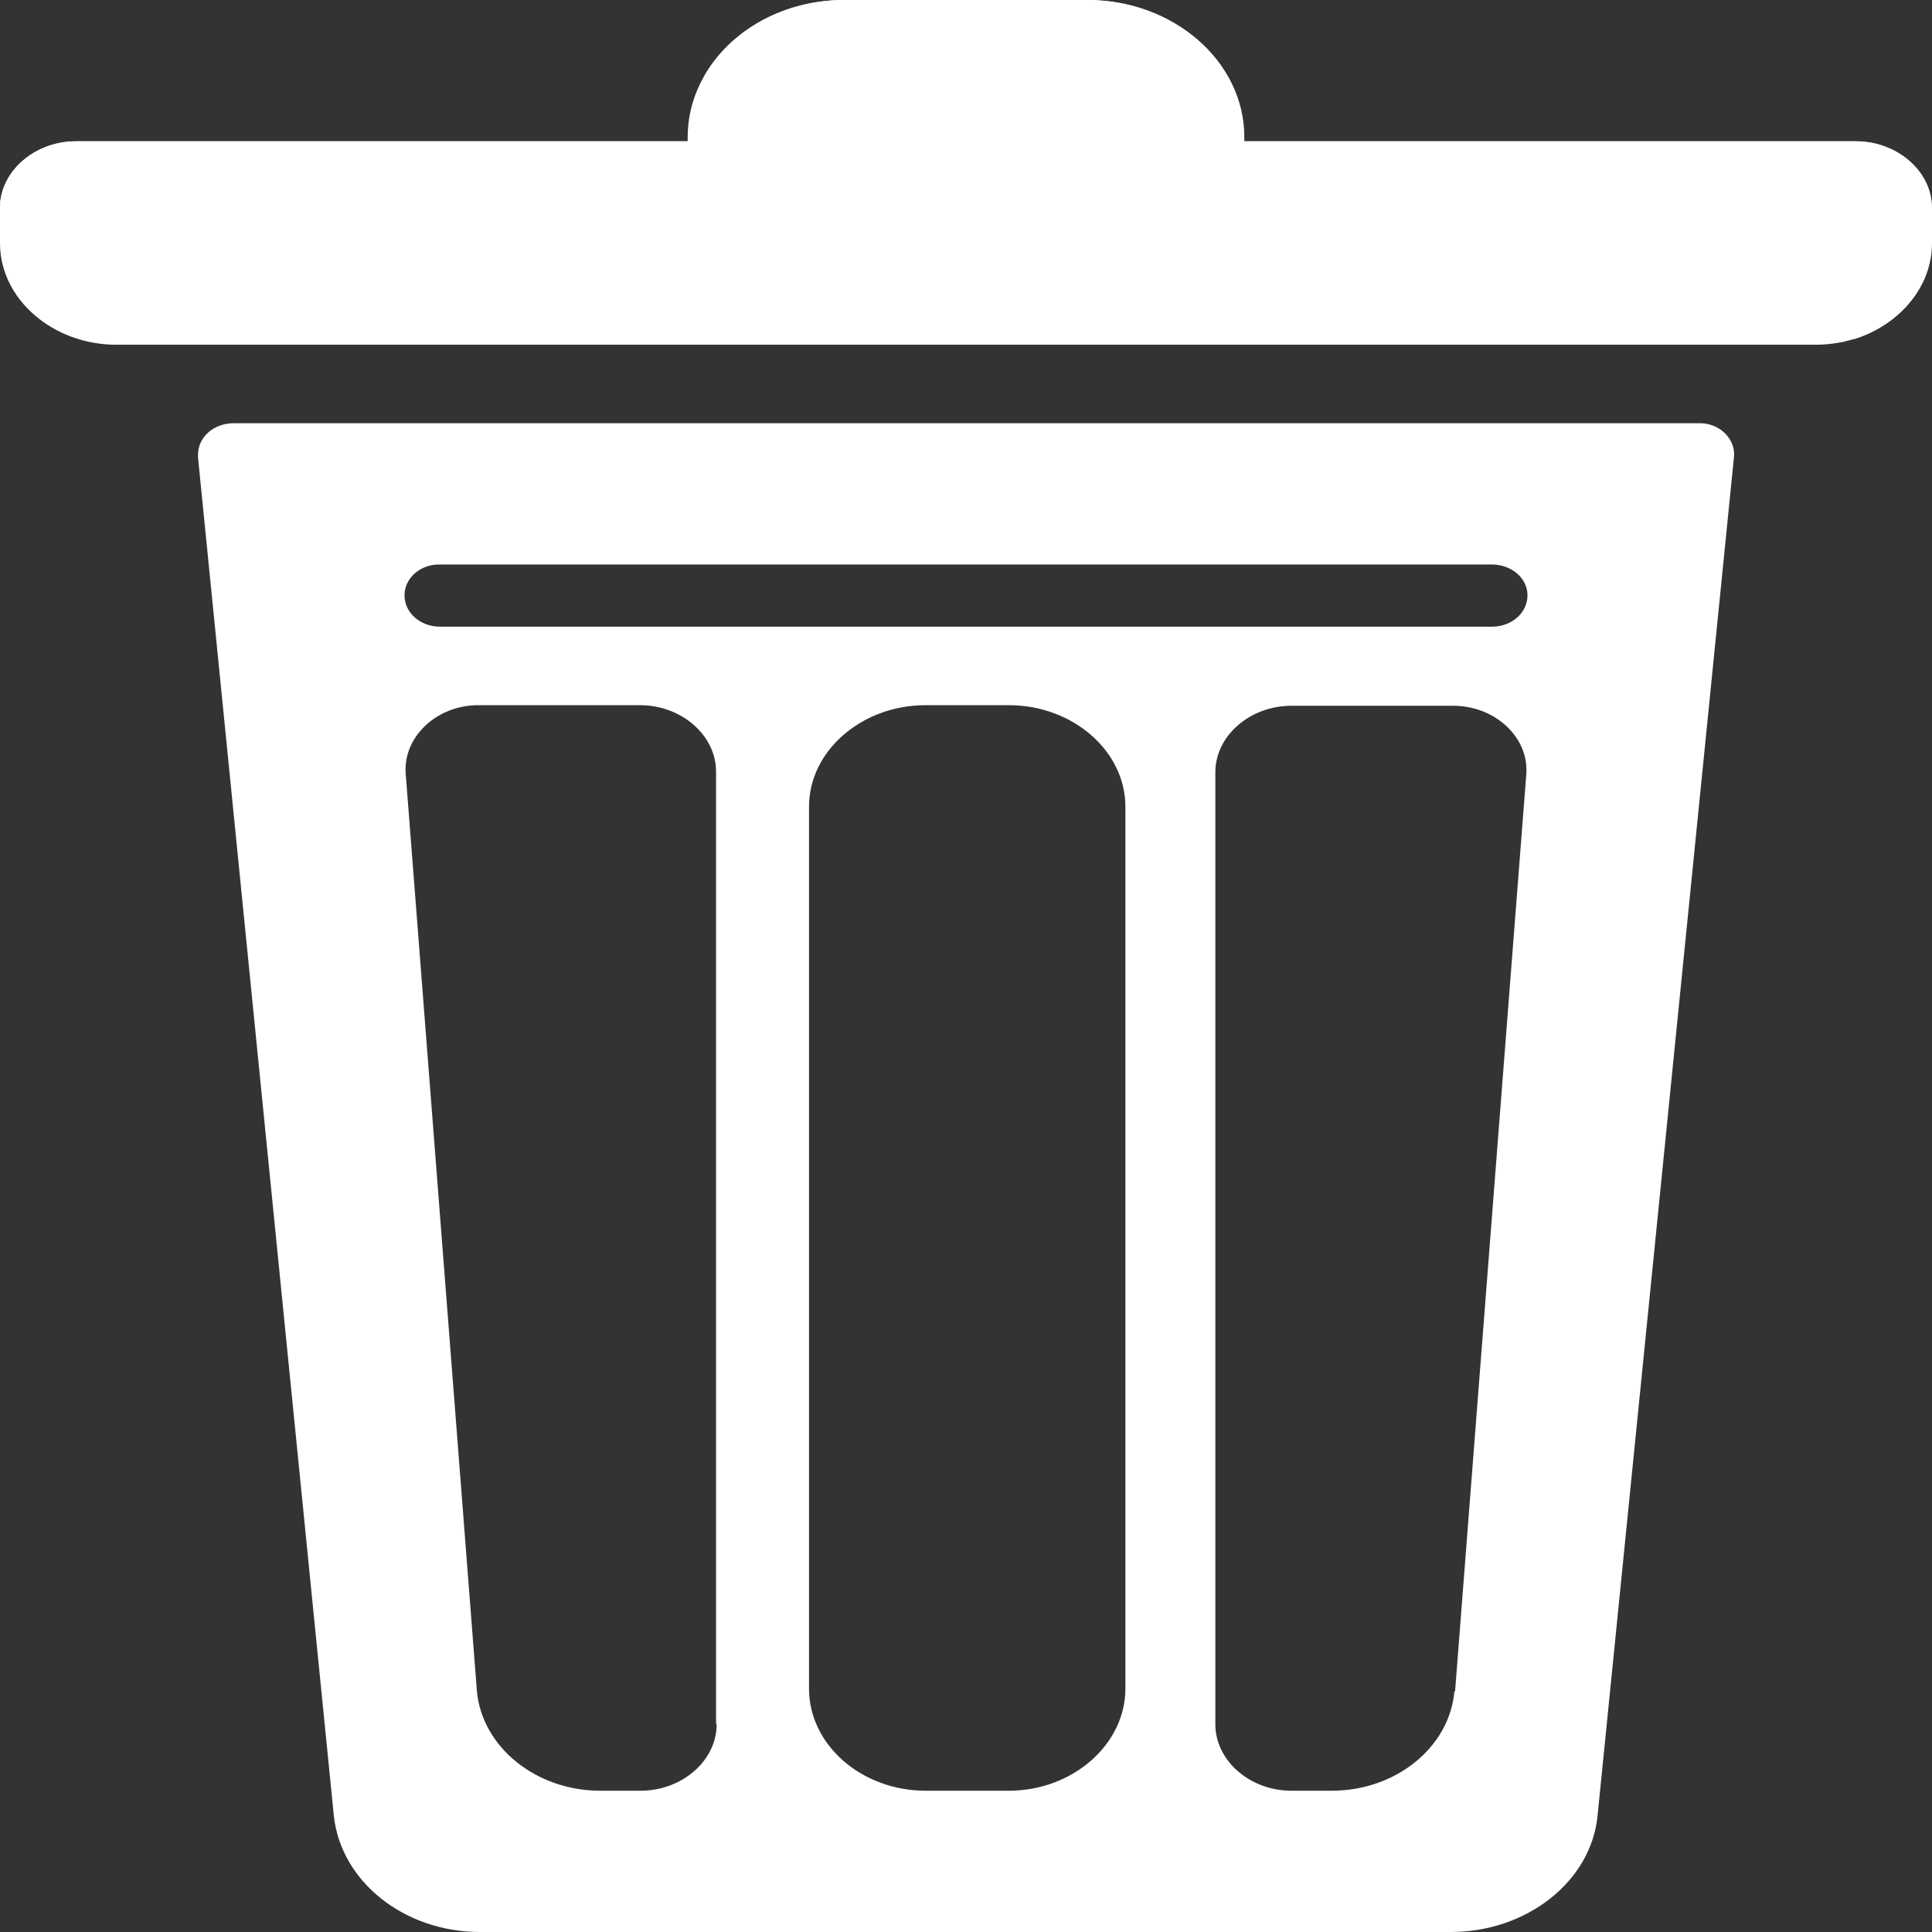 <?xml version="1.0" encoding="UTF-8"?>
<svg id="Layer_4" data-name="Layer 4" xmlns="http://www.w3.org/2000/svg" viewBox="0 0 32 32">
  <rect x="0" y="0" width="32" height="32" fill="#333333" stroke="none"/>
  <defs>
    <style>
      .cls-1 {
        fill: #fff;
      }
    </style>
  </defs>
  <g id="g7606">
    <path id="path545412" class="cls-1" d="m13.99,0c-1.43,0-2.6,1.02-2.6,2.27v1.62c0,.28.26.51.59.51h8.04c.33,0,.59-.23.59-.51v-1.62c0-1.25-1.17-2.27-2.6-2.27h-4.02Z"/>
    <path id="path116537" class="cls-1" d="m13.92,0c-.99.02-1.85.53-2.26,1.27.35-.15.73-.23,1.14-.23h4.02c1.43,0,2.6,1.02,2.6,2.27v1.1h.59c.32,0,.59-.23.59-.51v-1.62C20.61,1.02,19.44,0,18.01,0h-4.02s-.04,0-.07,0h0Z"/>
    <path id="path545604" class="cls-1" d="m1.26,2.34c-.69,0-1.26.5-1.26,1.1v.59c0,.92.87,1.68,1.93,1.68h28.14c1.06,0,1.93-.76,1.93-1.68v-.59c0-.6-.57-1.1-1.26-1.1H1.26Z"/>
    <path class="cls-1" d="m28.19,7.01s-.04,0-.06,0h0s-24.26,0-24.26,0c-.33,0-.59.23-.59.52,0,.02,0,.03,0,.05l2.25,22.5s0,0,0,0c.12,1.09,1.17,1.92,2.42,1.92h16.08c1.25,0,2.32-.83,2.43-1.92l2.26-22.51c.03-.28-.21-.54-.53-.56ZM11.87,28.56c0,.6-.57,1.1-1.26,1.1h-.67c-1.06,0-1.95-.72-2.04-1.64l-1.18-15.2c-.05-.61.51-1.14,1.2-1.14h2.68c.69,0,1.26.5,1.26,1.1v15.77Zm6.77-.59c0,.92-.87,1.69-1.93,1.69h-1.38c-1.06,0-1.93-.76-1.93-1.69v-14.61c0-.92.87-1.68,1.93-1.68h1.38c1.06,0,1.93.76,1.93,1.68v14.61Zm5.45.04h0c-.08.93-.97,1.65-2.03,1.65h-.67c-.69,0-1.26-.5-1.26-1.1v-15.77c0-.6.57-1.1,1.26-1.1h2.68c.7,0,1.26.53,1.21,1.14l-1.18,15.19Zm1.21-18.15c0,.29-.26.52-.59.52H7.29c-.33,0-.59-.23-.59-.52h0c0-.29.27-.52.59-.51h17.42c.33,0,.59.23.59.51h0Z"/>
    <path id="path134484" class="cls-1" d="m1.26,2.34C.6,2.34.05,2.8,0,3.37c.02,0,.05,0,.07,0h29.48c.69,0,1.26.5,1.26,1.1v.59c0,.19-.04.38-.11.56.75-.23,1.29-.86,1.29-1.59v-.59c0-.6-.57-1.1-1.26-1.1H1.26Z"/>
  </g>
</svg>